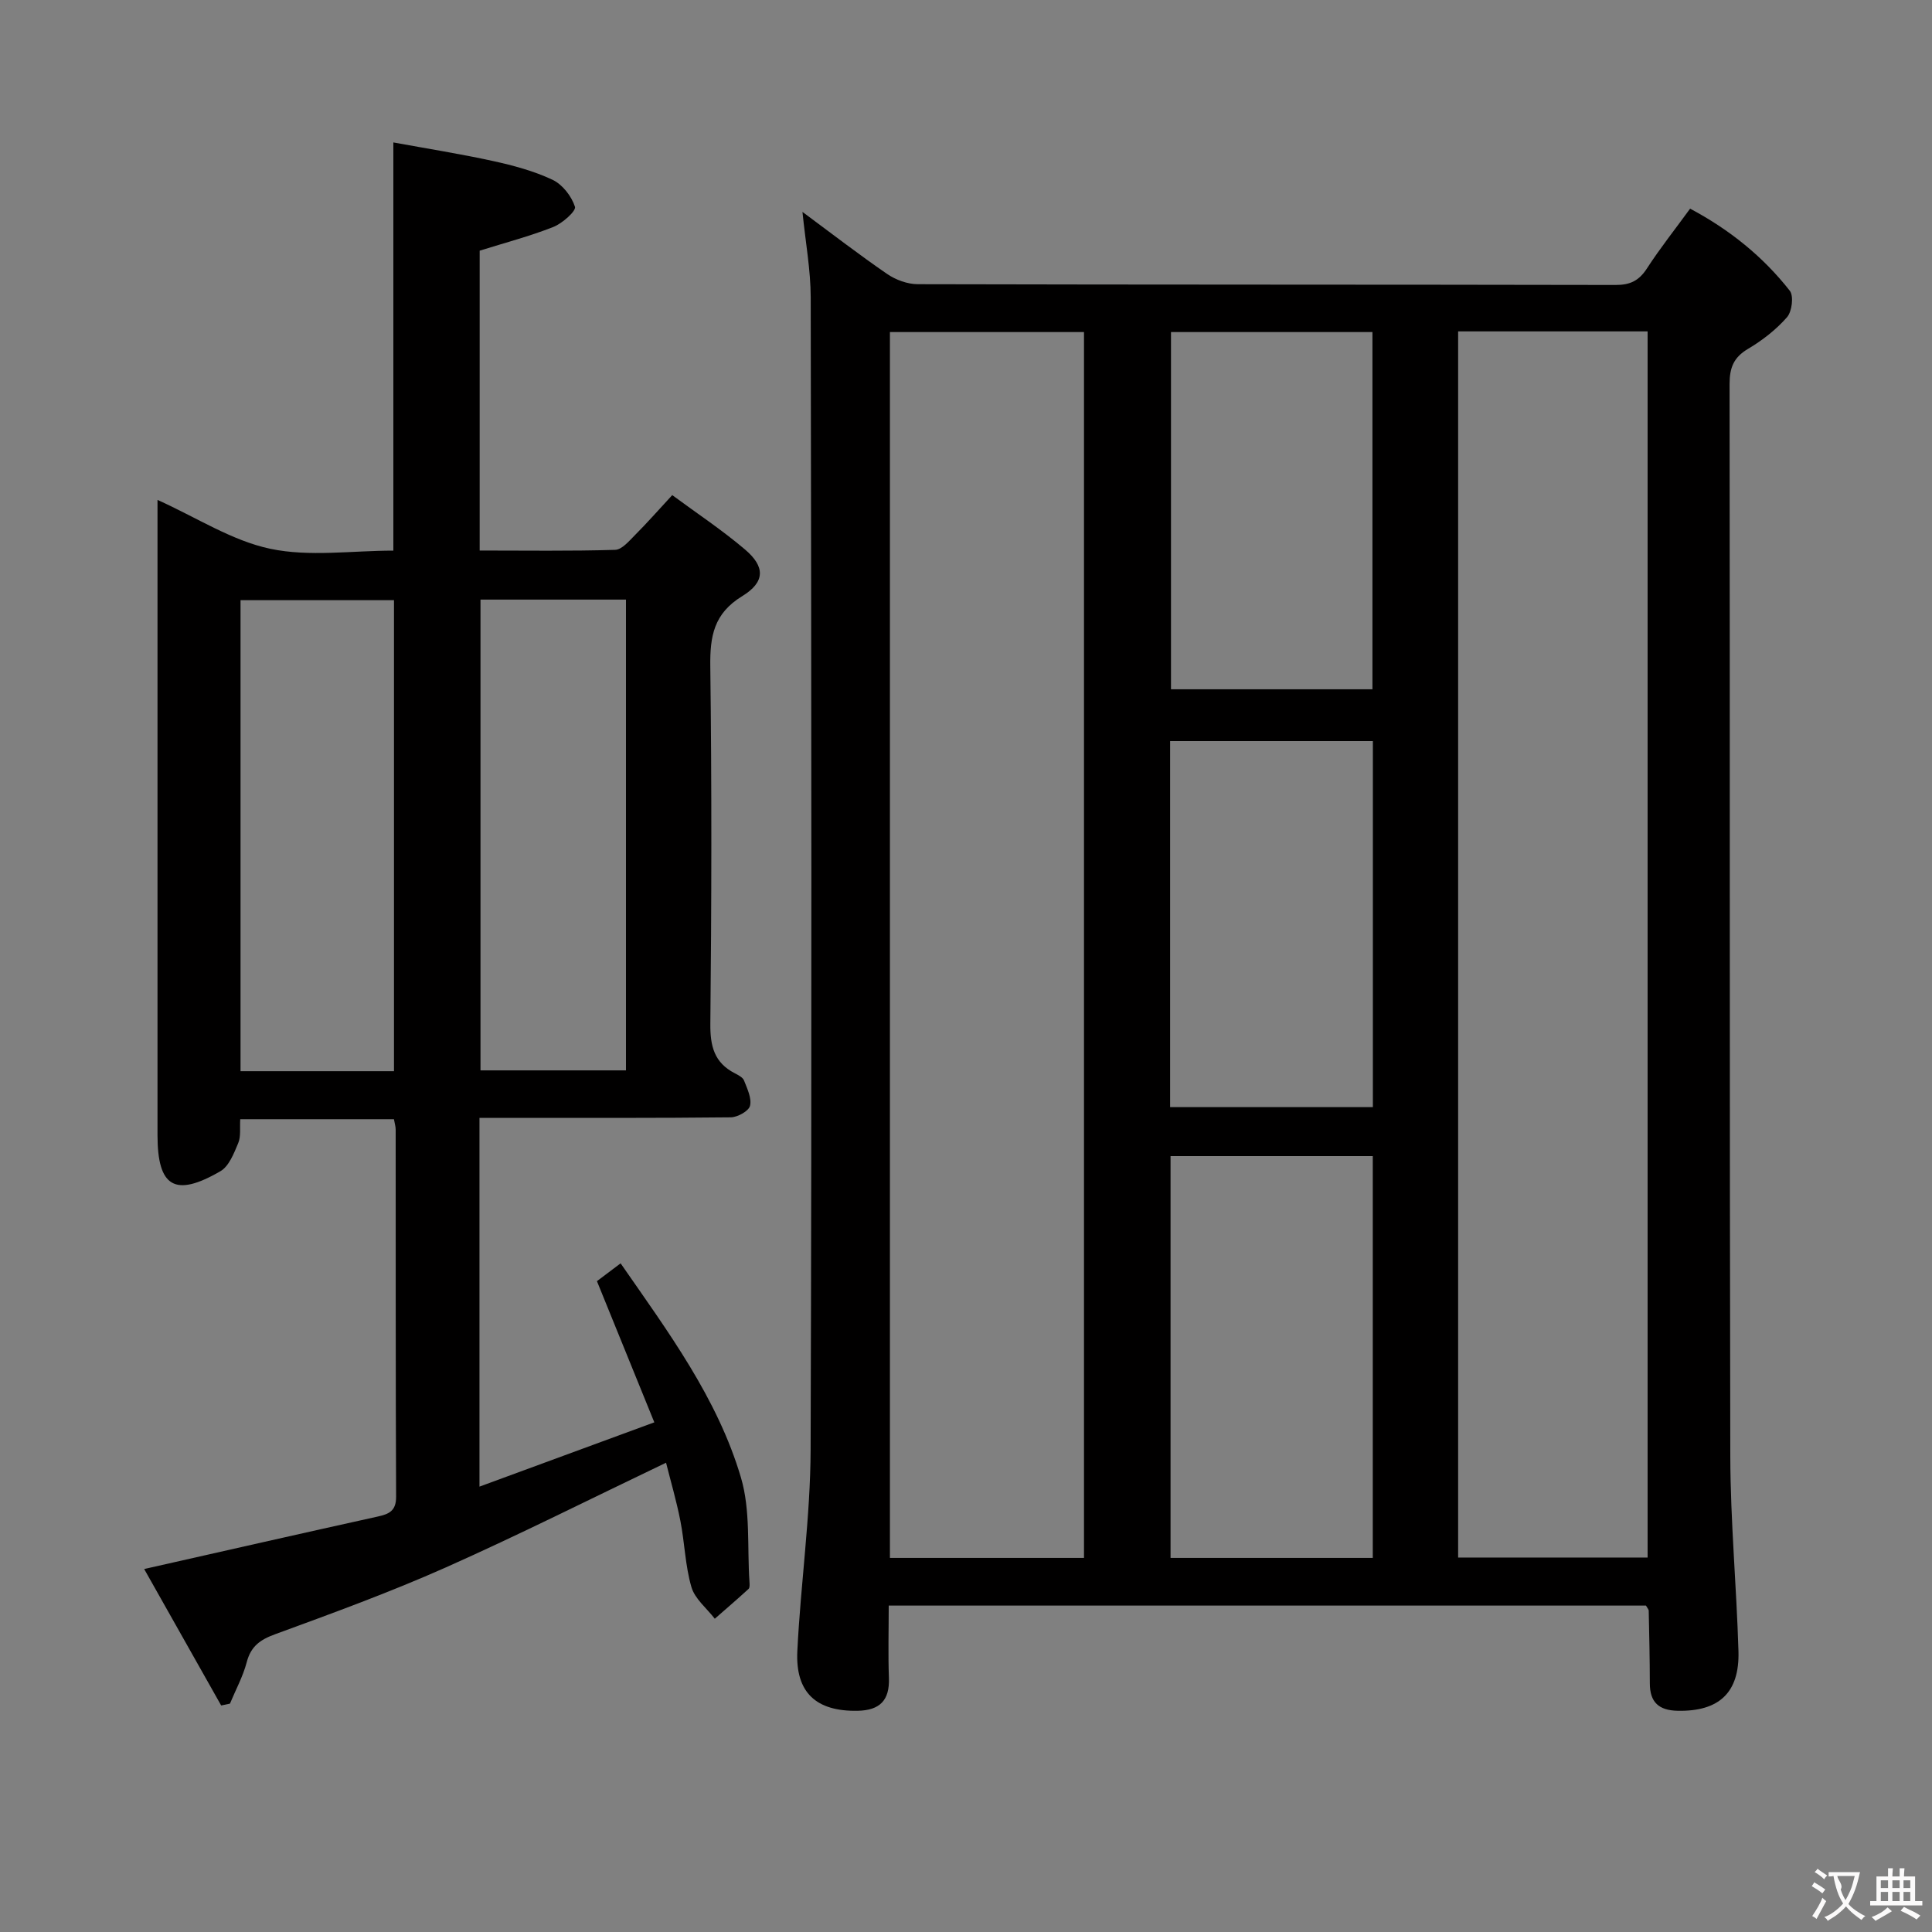 <svg enable-background="new 0 0 400 400" viewBox="0 0 400 400" xmlns="http://www.w3.org/2000/svg"><rect x="0" y="0" width="400" height="400" fill="#808080" stroke="none"/><path d="m340.78 332.42c-51.96 0-104.04 0-156.78 0 0 5.11-.14 10.05.04 14.99.17 4.64-1.89 6.7-6.48 6.79-8.53.16-12.9-3.72-12.48-12.36.68-13.93 2.71-27.83 2.75-41.75.26-79.49.15-158.98.02-238.48-.01-5.73-1.08-11.46-1.71-17.74 6.04 4.47 11.67 8.83 17.53 12.85 1.78 1.22 4.19 2.11 6.32 2.12 48.16.12 96.32.06 144.49.16 3.03.01 4.86-.89 6.5-3.42 2.7-4.17 5.81-8.08 8.94-12.38 8.16 4.34 15.08 9.91 20.64 17 .85 1.09.45 4.32-.59 5.49-2.26 2.58-5.11 4.79-8.08 6.55-2.98 1.77-3.8 3.92-3.8 7.27.09 73.99-.02 147.99.15 221.98.03 13.45 1.29 26.9 1.69 40.36.25 8.63-4.05 12.5-12.53 12.35-3.97-.07-5.82-1.76-5.82-5.71-.01-4.99-.12-9.99-.23-14.98.01-.28-.28-.57-.57-1.09zm-116.35-9.87c0-84.97 0-169.32 0-253.8-13.64 0-26.88 0-40.18 0v253.8zm77.46-253.94v253.86h39.23c0-84.82 0-169.29 0-253.86-13.28 0-26.06 0-39.23 0zm-17.67 170.75c-14.17 0-27.92 0-41.87 0v83.19h41.87c0-27.7 0-55.24 0-83.19zm-41.96-85.92v75.78h41.98c0-25.44 0-50.5 0-75.78-14.08 0-27.83 0-41.98 0zm.18-84.69v73.96h41.71c0-24.83 0-49.37 0-73.96-14.18 0-27.94 0-41.71 0z" fill="#010000"/><path d="m99.27 307.79c12.34-4.54 23.95-8.81 36.2-13.31-4.04-9.94-7.84-19.29-11.88-29.23 1.29-.97 2.93-2.2 4.9-3.69 9.86 14.21 20.06 27.92 24.92 44.37 2 6.78 1.27 14.36 1.76 21.58.03.49.09 1.2-.19 1.46-2.29 2.1-4.65 4.12-6.99 6.17-1.67-2.17-4.13-4.11-4.84-6.56-1.29-4.42-1.39-9.17-2.29-13.73-.82-4.18-2.03-8.28-2.96-12.01-15.42 7.37-30.39 14.91-45.69 21.72-11.52 5.12-23.4 9.45-35.25 13.79-3.12 1.14-5.02 2.5-5.88 5.8-.78 2.96-2.29 5.72-3.47 8.57-.61.13-1.21.25-1.82.38-5.3-9.39-10.6-18.79-15.94-28.25 16.53-3.73 32.44-7.35 48.38-10.87 2.37-.52 3.8-1.2 3.78-4.12-.11-25.33-.07-50.66-.09-75.99 0-.63-.2-1.25-.36-2.15-10.55 0-20.97 0-31.82 0-.12 1.78.17 3.55-.42 4.95-.89 2.12-1.91 4.79-3.69 5.82-9.42 5.47-13.02 3.28-13.02-7.47 0-41.83 0-83.65 0-125.48 0-1.81 0-3.62 0-6.04 8.14 3.67 15.42 8.45 23.35 10.12 8.11 1.71 16.86.38 25.48.38 0-28.07 0-55.78 0-84.51 6.83 1.25 13.78 2.35 20.64 3.85 4.2.92 8.45 2.06 12.31 3.88 2.06.97 3.95 3.41 4.65 5.59.28.87-2.62 3.45-4.5 4.19-4.88 1.92-9.99 3.26-15.23 4.9v62.08c9.5 0 18.78.14 28.05-.14 1.42-.04 2.92-1.87 4.15-3.1 2.46-2.47 4.77-5.09 7.67-8.23 5.09 3.76 10.32 7.22 15.07 11.26 4.18 3.55 4.21 6.72-.59 9.66-5.89 3.6-6.68 8.31-6.6 14.54.31 24.66.26 49.33.01 73.99-.05 4.63.81 8.06 5.05 10.24.73.38 1.68.86 1.93 1.52.66 1.69 1.62 3.67 1.23 5.23-.27 1.09-2.57 2.36-3.97 2.38-15.33.17-30.66.11-45.99.11-1.95 0-3.9 0-6.05 0zm-17.7-86.01c0-32.79 0-65.14 0-97.52-10.79 0-21.21 0-31.77 0v97.52zm17.91-97.64v97.47h30.12c0-32.69 0-65.05 0-97.47-10.19 0-19.99 0-30.12 0z" fill="#010000"/><g fill="#fbfafa"><path d="m377.9 391.2c-.2.3-.4.5-.6.8-.7-.6-1.4-1-2.2-1.5.2-.3.4-.5.5-.8.6.4 1.4.8 2.3 1.5zm-1.8 6.1c-.2-.2-.5-.4-.9-.6.4-.6.8-1.2 1.2-1.9s.7-1.3.9-1.9c.3.3.5.5.8.7-.7 1.3-1.4 2.6-2 3.7zm2.2-9c-.3.3-.5.5-.6.8-.6-.6-1.3-1.1-2-1.5.3-.3.5-.5.6-.7.6.5 1.3.9 2 1.4zm.3.2v-.9h2 4.5c-.3 1.3-.6 2.5-1 3.6s-.9 2.1-1.4 3c.4.5 1 1 1.6 1.4s1.2.8 1.9 1.1c-.3.2-.5.4-.8.8-.4-.3-1-.7-1.6-1.2s-1.2-1.1-1.6-1.6c-.5.6-1.1 1.1-1.7 1.6s-1.4.9-2.1 1.4c-.1-.3-.3-.5-.7-.8.6-.2 1.2-.5 1.9-1s1.4-1.1 2-1.8c-.5-.8-.9-1.6-1.2-2.5s-.6-2-.8-3.2c-.4.1-.7.1-1 .1zm2.5 2.7c.3 1 .7 1.7 1 2.2.3-.5.6-1.1 1-2s.6-1.9.9-3h-3.2-.4c.1.9 1.3 1.8.7 2.8z"/><path d="m396.5 388.5v1.5 3.6h1.5v.9c-.4 0-1 0-1.7 0h-7.9c-.5 0-.9 0-1.2 0v-.9h1.3v-3.5c0-.7 0-1.2 0-1.6h2.4c0-.8 0-1.4 0-1.7h1c0 .3-.1.8-.1 1.7h1.5c0-.8 0-1.4 0-1.7h1c0 .3-.1.9-.1 1.7zm-8.2 9.2c-.2-.3-.5-.5-.8-.8.8-.3 1.4-.6 1.9-.9s1-.7 1.4-1.1c.3.3.6.5.9.8-1.6 1-2.8 1.6-3.4 2zm2.6-6.8v-1.6h-1.5v1.6zm0 2.7v-1.9h-1.5v1.9zm2.4-2.7v-1.6h-1.5v1.6zm0 2.7v-1.9h-1.5v1.9zm.2 2 .7-.8c.4.2.9.5 1.6.8s1.3.7 1.8 1c-.3.3-.5.5-.8.8-.4-.3-1.5-1-3.3-1.8zm2-4.7v-1.6h-1.4v1.6zm0 2.7v-1.9h-1.4v1.9z"/></g></svg>